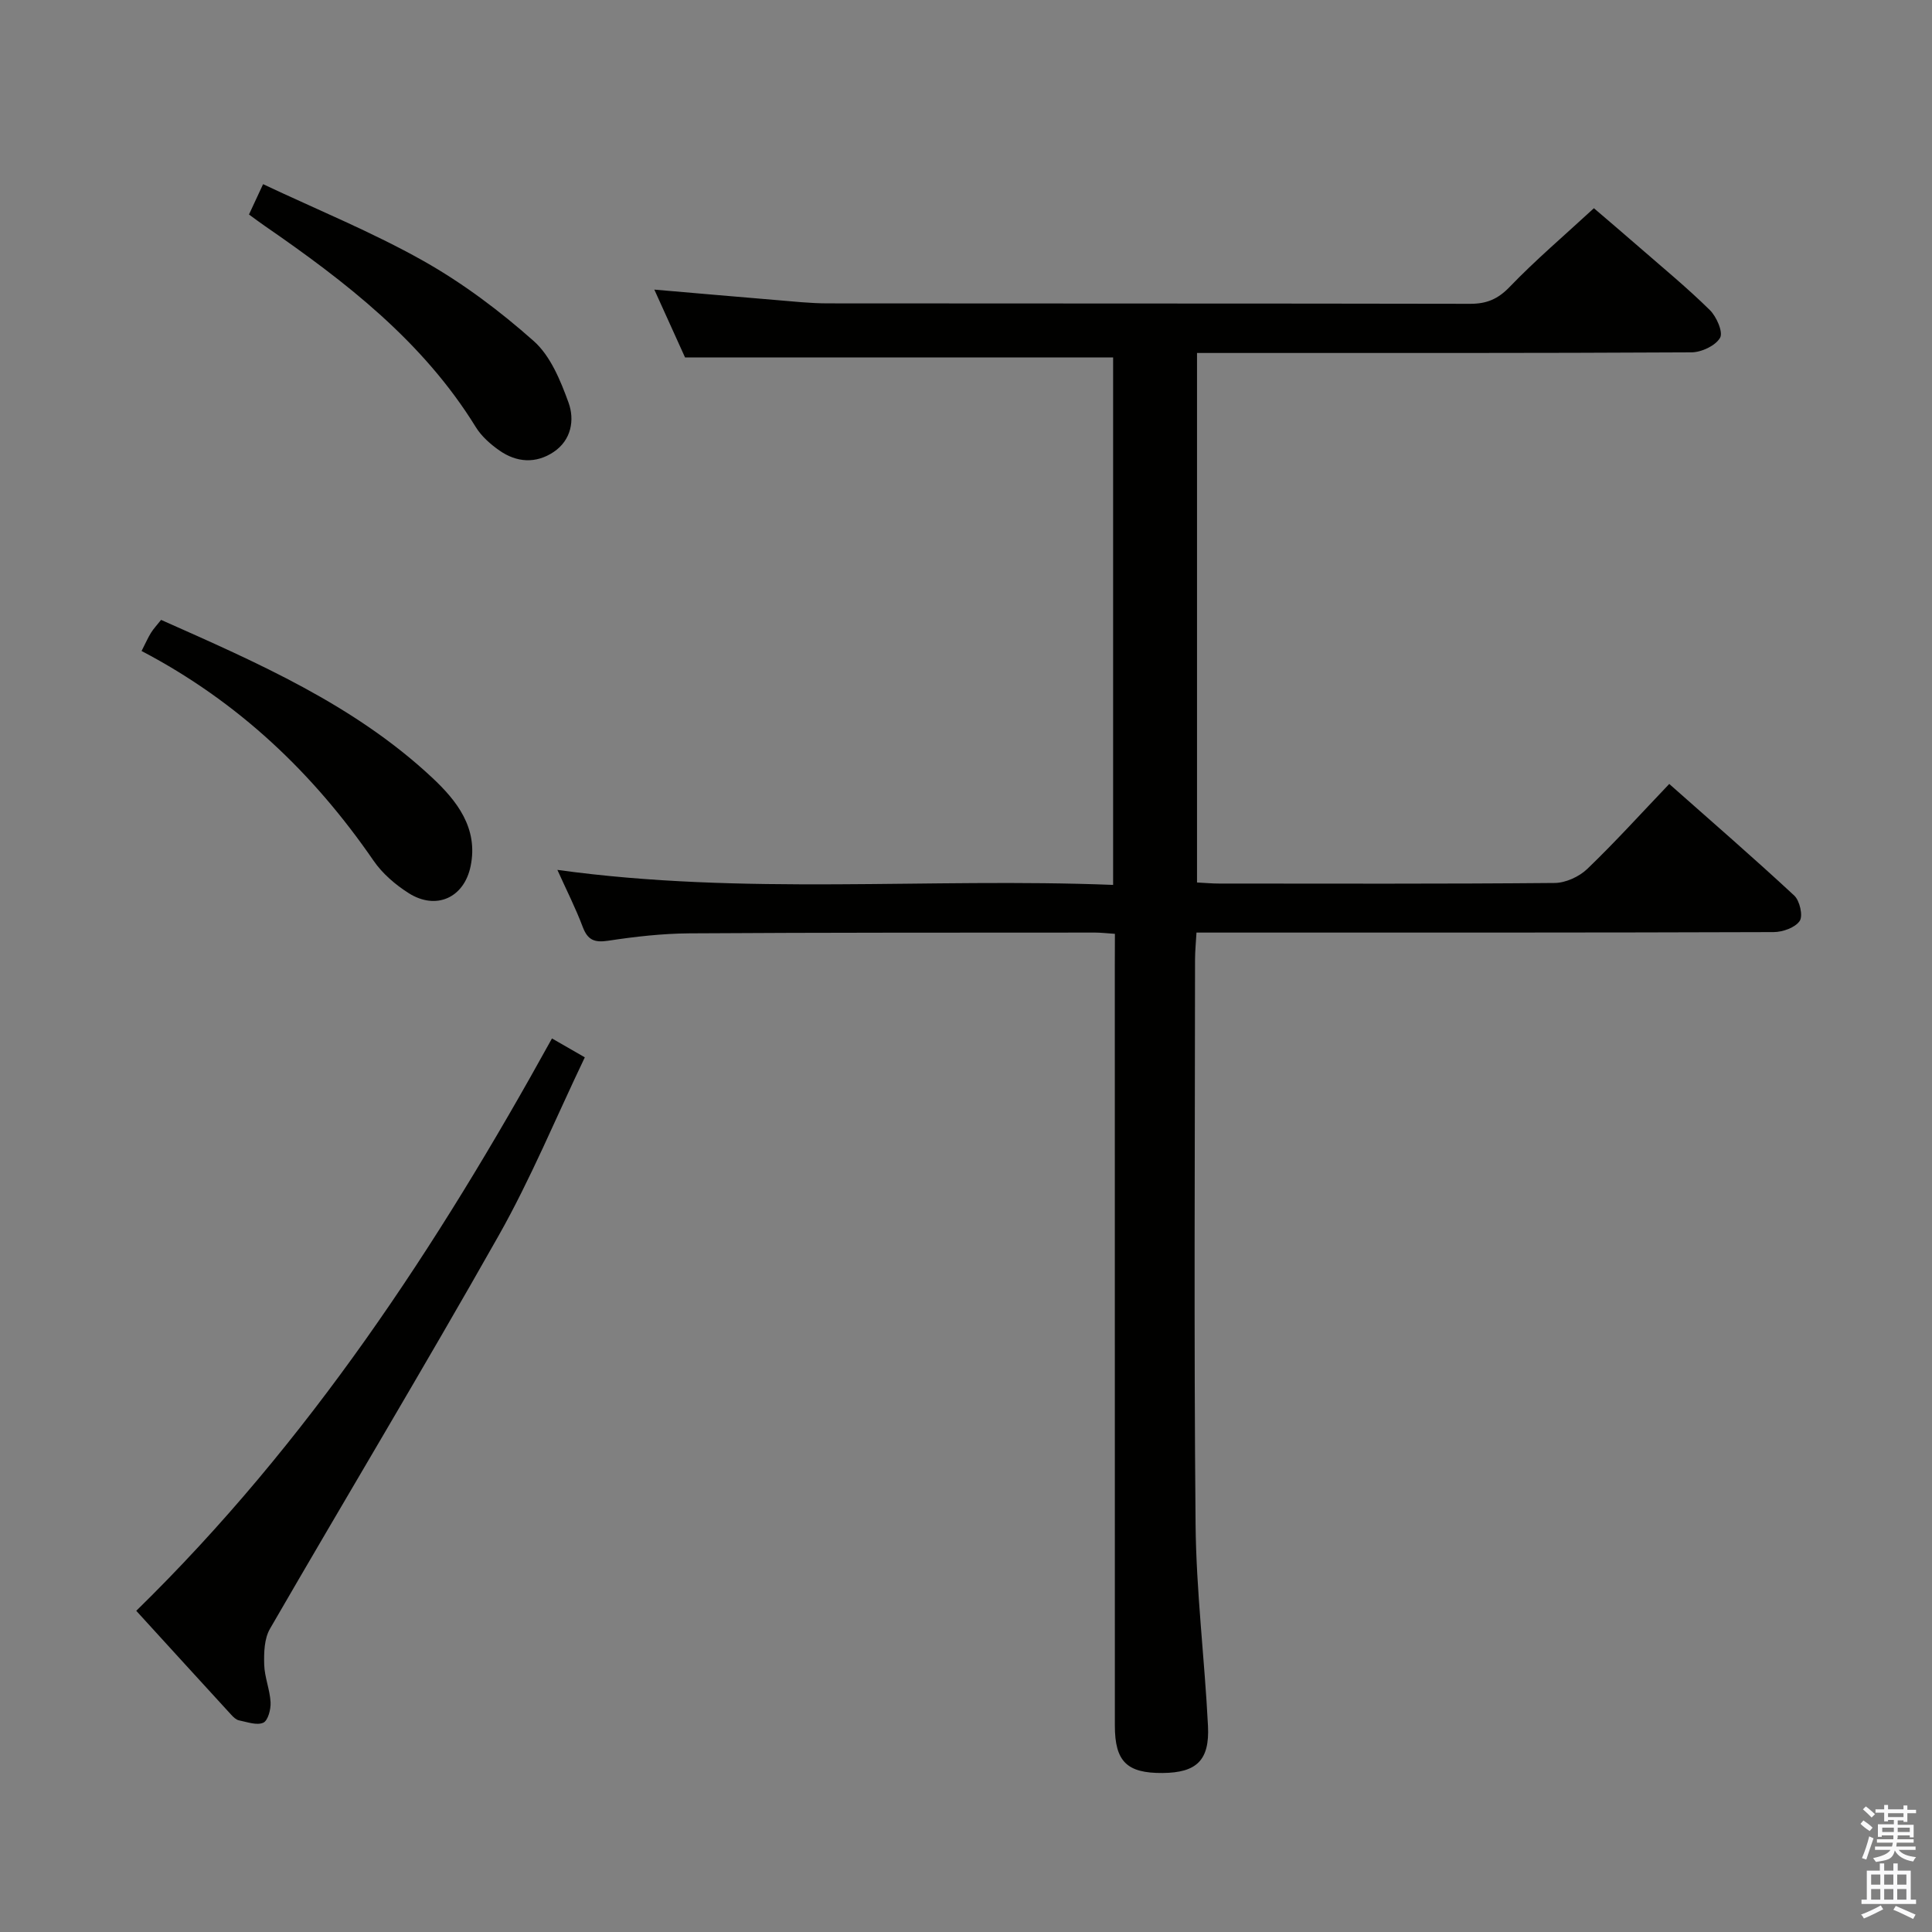 <svg enable-background="new 0 0 400 400" viewBox="0 0 400 400" xmlns="http://www.w3.org/2000/svg"><rect x="0" y="0" width="400" height="400" fill="#808080" stroke="none"/><path d="m385.2 377.6.6-.7c.6.4 1.3.9 1.9 1.5l-.6.7c-.8-.5-1.4-1-1.9-1.5zm.3 7.1c.6-1.4 1.1-2.9 1.5-4.5.3.1.6.3.9.4-.5 1.4-1 2.9-1.5 4.4zm.2-10.1.6-.6c.7.5 1.3 1.1 1.9 1.6l-.7.7c-.6-.6-1.2-1.2-1.8-1.7zm8.4-.8h.8v.9h1.8v.7h-1.8v1.8h-.8v-.3h-1.2v.9h3.3v2.6h-.8v-.4h-2.5c0 .3 0 .6-.1.8h3.4v.7h-3.5c0 .3-.1.6-.1.8h4v.7h-3.5c.7.9 1.9 1.3 3.6 1.5-.2.2-.4.5-.6.9-1.9-.3-3.2-1.1-3.8-2.3-.5 2.1-1.8 2-3.9 2.4-.2-.3-.4-.5-.6-.8 1.9-.4 3.1-.9 3.6-1.7h-3.2v-.7h3.5c.1-.2.1-.5.2-.8h-3.3v-.7h3.4c0-.2 0-.5 0-.8h-2.4v.3h-.8v-2.6h3.3v-.9h-1.2v.3h-.8v-1.8h-1.8v-.7h1.8v-.9h.8v.9h3.2zm-4.4 5.5h2.4c0-.3 0-.6 0-.9h-2.4zm1.2-3.1h3.2v-.8h-3.2zm4.4 2.2h-2.4v.9h2.5v-.9z" fill="#fafafb"/><path d="m389.2 385.8h.9v1.5h1.9v-1.5h.9v1.5h2.7v6h1.1v.9h-11.3v-.9h1.1v-6h2.7zm.2 8.7.5.8c-1.2.6-2.5 1.3-4 1.9-.2-.3-.3-.6-.6-.8 1.6-.6 3-1.3 4.1-1.9zm-2-4.3h1.9v-2.1h-1.9zm0 3.1h1.9v-2.2h-1.9zm2.7-3.1h1.9v-2.1h-1.9zm0 3.1h1.9v-2.2h-1.9zm2.4 1.3c1.4.6 2.7 1.2 4.1 1.8l-.5.9c-1.5-.7-2.8-1.4-4.1-1.9zm2.2-6.5h-1.9v2.1h1.9zm-1.9 5.2h1.9v-2.2h-1.9z" fill="#fafafb"/><g fill="#010100"><path d="m230.83 193.34c-1.81-.12-2.95-.26-4.09-.26-27.99.02-55.99-.02-83.98.16-5.63.04-11.29.68-16.86 1.53-2.87.43-4.24-.17-5.26-2.88-1.45-3.85-3.32-7.53-5.24-11.79 38.58 5.34 76.69 1.59 115.06 3.11 0-36.88 0-73.11 0-109.21-29.18 0-58.37 0-88.63 0-1.68-3.71-3.89-8.58-6.36-14.04 8.84.76 16.9 1.47 24.98 2.14 3.64.3 7.29.71 10.94.71 44.32.05 88.65 0 132.97.09 3.42.01 5.76-.96 8.21-3.51 5.3-5.51 11.15-10.49 17.43-16.28 2.51 2.15 6 5.11 9.45 8.12 4.89 4.26 9.92 8.4 14.54 12.95 1.4 1.37 2.81 4.6 2.13 5.76-.95 1.64-3.85 3-5.92 3.01-32.66.18-65.32.13-97.98.13-1.32 0-2.64 0-4.39 0v109.63c1.64.08 3.1.22 4.56.22 23.16.01 46.32.09 69.48-.12 2.29-.02 5.08-1.3 6.75-2.9 5.75-5.52 11.11-11.45 16.98-17.6 8.82 7.81 17.48 15.31 25.87 23.1 1.15 1.06 1.86 4.19 1.14 5.26-.93 1.38-3.51 2.3-5.38 2.31-37.32.13-74.65.1-111.97.1-2.32 0-4.65 0-7.54 0-.11 1.98-.29 3.74-.3 5.49-.02 38.99-.25 77.98.11 116.97.13 13.94 1.87 27.86 2.57 41.8.36 7.15-2.39 9.68-9.4 9.74-7.38.06-9.88-2.38-9.88-9.81-.01-52.49-.01-104.97-.01-157.46.02-2 .02-3.97.02-6.47z"/><path d="m28.21 333.5c35.69-34.89 62.34-75.51 86.07-118.5 2.18 1.25 4.14 2.38 6.8 3.91-5.99 12.51-11.19 25.14-17.85 36.93-15.44 27.32-31.63 54.22-47.34 81.39-1.18 2.04-1.26 4.92-1.19 7.4.07 2.61 1.18 5.19 1.32 7.81.08 1.45-.54 3.8-1.51 4.23-1.35.6-3.35-.15-5.04-.49-.59-.12-1.16-.68-1.6-1.16-6.49-7.07-12.95-14.17-19.66-21.52z"/><path d="m29.31 134.78c.9-1.75 1.35-2.81 1.96-3.78.51-.82 1.19-1.54 2.08-2.66 19.97 8.88 39.96 17.55 56.13 32.67 5.07 4.74 9.58 10.42 7.96 18.3-1.34 6.57-7.14 9.2-12.82 5.61-2.75-1.74-5.44-4.05-7.27-6.71-12.48-18.14-27.98-32.91-48.04-43.43z"/><path d="m51.55 44.41c.93-2 1.69-3.63 2.92-6.28 11.23 5.3 22.57 9.92 33.15 15.87 8.17 4.6 15.85 10.37 22.87 16.6 3.48 3.08 5.55 8.17 7.21 12.73 1.31 3.6.6 7.79-3.08 10.25-3.67 2.45-7.64 2.19-11.21-.3-1.86-1.3-3.72-2.94-4.9-4.85-10.93-17.74-26.94-30.1-43.73-41.68-.94-.65-1.86-1.34-3.23-2.34z"/></g></svg>